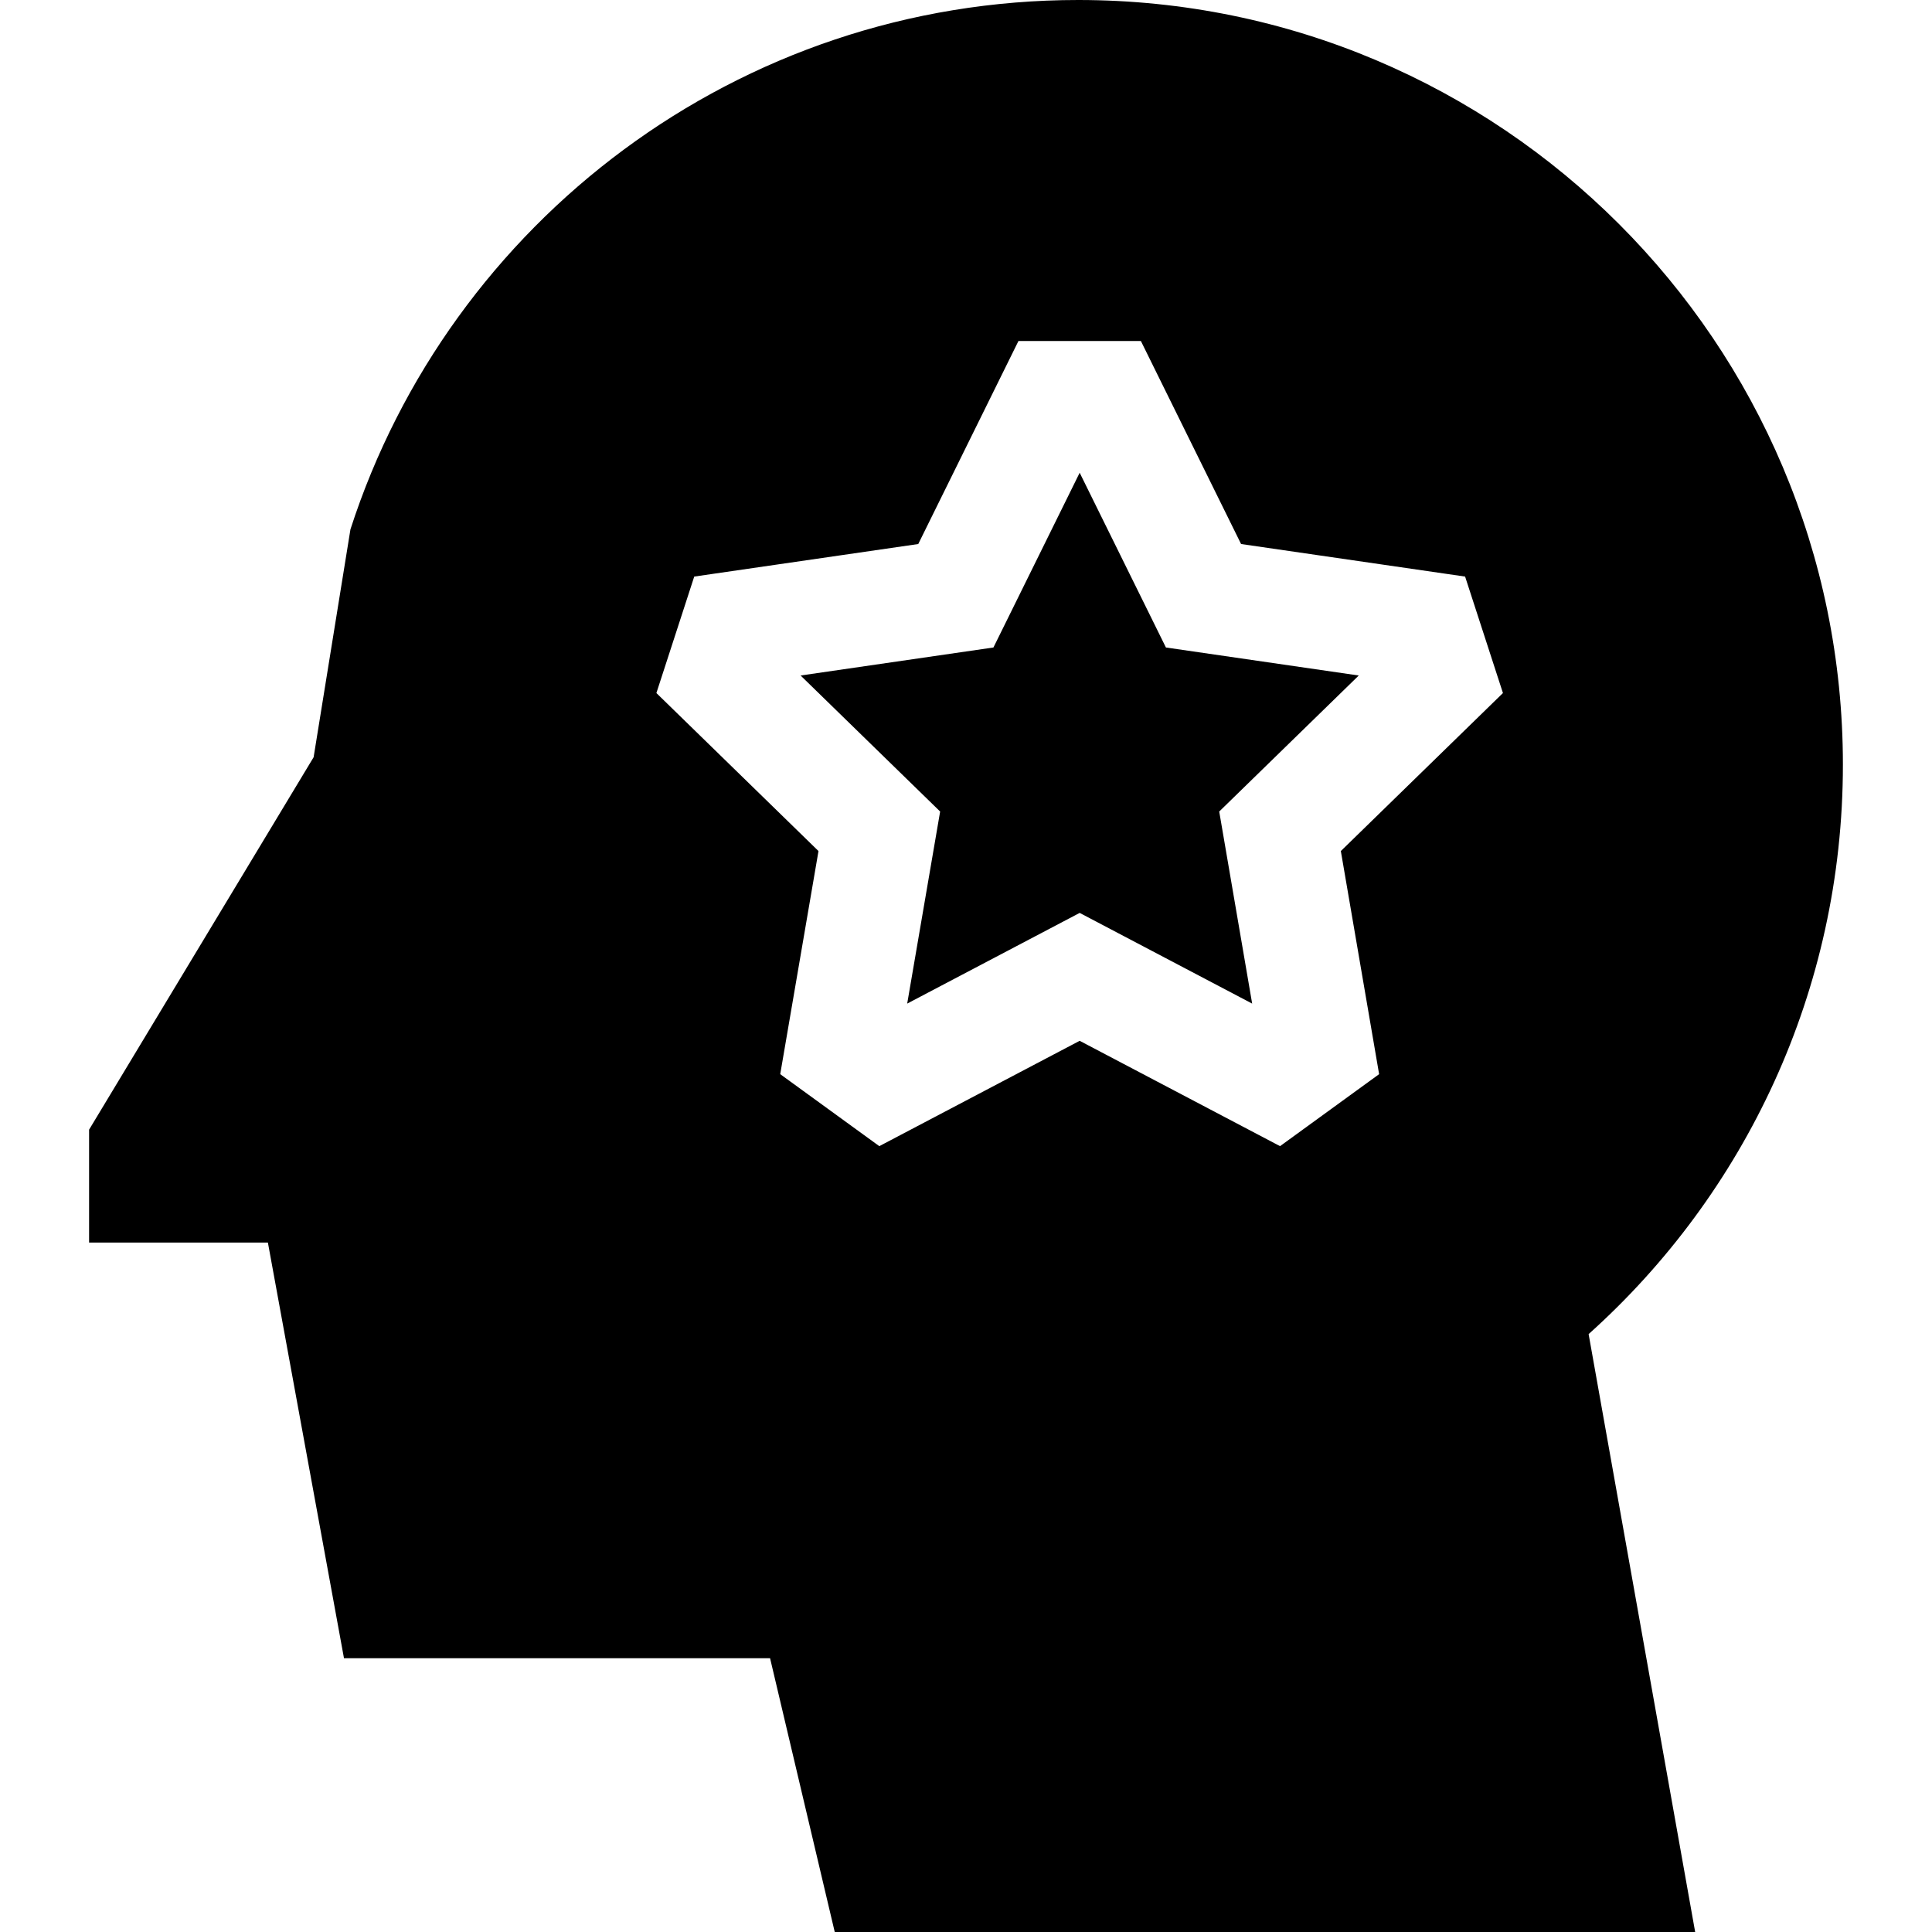<svg id="Capa_1" enable-background="new 0 0 512.001 512.001" height="512" viewBox="0 0 512.001 512.001" width="512" xmlns="http://www.w3.org/2000/svg"><g><path d="m488.39 202.648c0-111.92-90.728-202.648-202.648-202.648-90.163 0-166.564 58.878-192.868 140.28l-9.76 60.392-59.504 98.703v29.92h47.385l20.165 110.149h112.918l17.139 72.557h228.021l-28.235-158.448c41.367-37.101 67.387-90.968 67.387-150.905zm-122.909 82.018-26.256 19.076-53.1-27.917-53.1 27.917-26.256-19.076 10.141-59.128-42.958-41.875 10.028-30.865 59.368-8.626 26.55-53.796h32.453l26.55 53.796 59.367 8.626 10.029 30.865-42.959 41.875z"/><path d="m286.125 125.283-22.854 46.309-51.105 7.426 36.98 36.046-8.73 50.899 45.709-24.031 45.71 24.031-8.73-50.899 36.98-36.046-51.105-7.426z"/></g></svg>